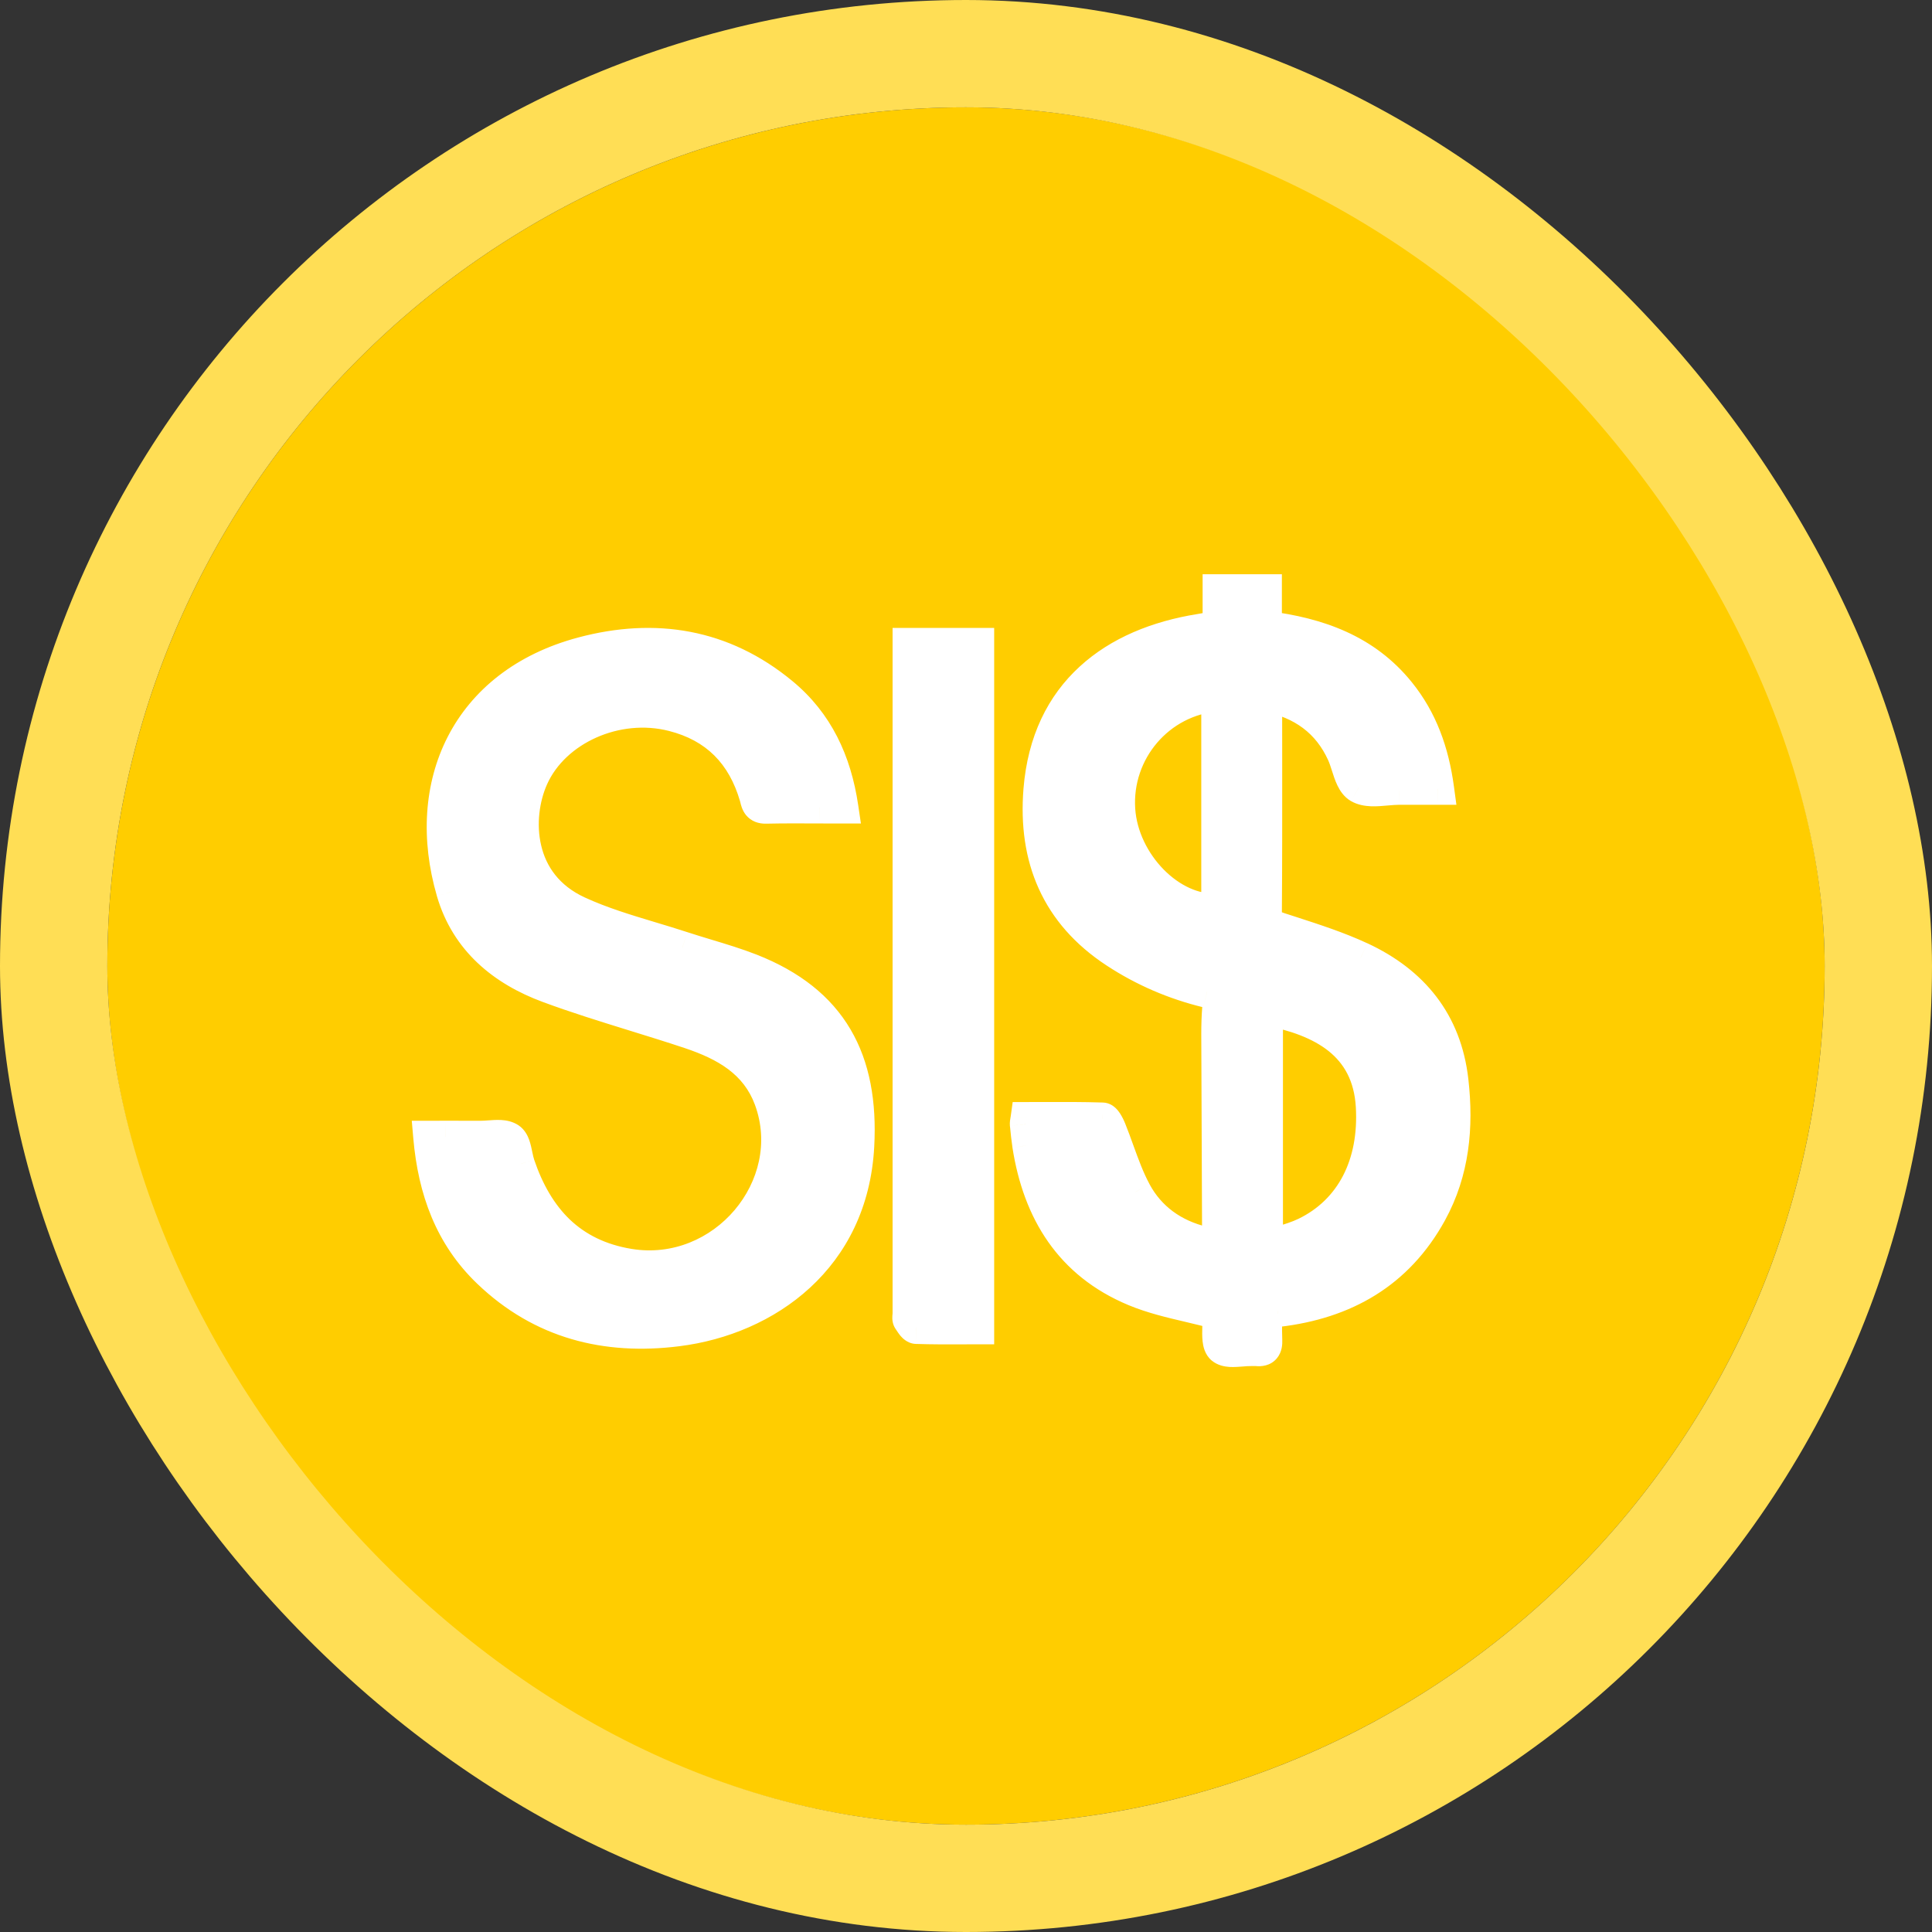 <svg xmlns="http://www.w3.org/2000/svg" fill="none" viewBox="0 0 36 36"><rect x="0" y="0" width="36" height="36" fill="#333333" stroke="none"/><g clip-path="url(#a)"><rect width="32" height="32" x="2" y="2" fill="#FFCD00" rx="16"/><path fill="#fff" fill-rule="evenodd" d="M22.709 11.677V11H23.586V11.684C24.571 11.806 25.442 12.119 26.073 12.9C26.486 13.411 26.701 14.005 26.795 14.696L26.543 14.696H26.543C26.383 14.696 26.228 14.696 26.073 14.696C25.996 14.696 25.915 14.703 25.834 14.71C25.645 14.727 25.457 14.744 25.323 14.667C25.21 14.602 25.157 14.435 25.104 14.267C25.078 14.188 25.053 14.108 25.021 14.039C24.746 13.44 24.271 13.1 23.609 12.962C23.606 12.988 23.604 13.012 23.601 13.036C23.596 13.084 23.591 13.128 23.591 13.171C23.591 13.545 23.591 13.919 23.591 14.293L23.591 14.295V14.295C23.592 15.194 23.593 16.093 23.585 16.992C23.584 17.193 23.667 17.244 23.835 17.299C23.913 17.325 23.992 17.35 24.07 17.375L24.07 17.375C24.505 17.517 24.941 17.658 25.353 17.849C26.326 18.301 26.94 19.046 27.063 20.145C27.159 21 27.082 21.828 26.663 22.593C26.045 23.719 25.057 24.282 23.805 24.426C23.775 24.43 23.745 24.432 23.716 24.435C23.692 24.437 23.668 24.439 23.644 24.442C23.64 24.442 23.637 24.445 23.627 24.453L23.627 24.453C23.619 24.459 23.608 24.468 23.591 24.482C23.591 24.524 23.591 24.568 23.59 24.614V24.614V24.614C23.589 24.729 23.588 24.853 23.593 24.978C23.598 25.102 23.56 25.171 23.424 25.156C23.401 25.153 23.377 25.154 23.353 25.155H23.353C23.338 25.155 23.323 25.156 23.308 25.155C23.252 25.154 23.192 25.159 23.131 25.164L23.131 25.164C22.99 25.175 22.849 25.186 22.771 25.122C22.694 25.058 22.699 24.889 22.703 24.733V24.733C22.704 24.688 22.706 24.645 22.705 24.605C22.703 24.472 22.632 24.455 22.53 24.429L22.519 24.426C22.4 24.396 22.281 24.368 22.161 24.34L22.161 24.34C21.815 24.259 21.468 24.177 21.143 24.042C19.951 23.545 19.356 22.583 19.162 21.339C19.144 21.218 19.131 21.095 19.119 20.972L19.119 20.971L19.117 20.949C19.115 20.93 19.119 20.911 19.123 20.886L19.123 20.886C19.126 20.871 19.129 20.855 19.132 20.835C19.237 20.835 19.343 20.835 19.448 20.834L19.449 20.834H19.449C19.814 20.833 20.178 20.832 20.542 20.844C20.592 20.845 20.654 20.964 20.684 21.038C20.739 21.173 20.788 21.31 20.838 21.447L20.838 21.447C20.932 21.708 21.026 21.969 21.157 22.21C21.424 22.705 21.864 23.017 22.418 23.152C22.472 23.165 22.527 23.171 22.587 23.178C22.616 23.181 22.646 23.185 22.678 23.189C22.681 23.166 22.684 23.145 22.687 23.125L22.687 23.125C22.694 23.086 22.699 23.052 22.699 23.018C22.697 22.519 22.695 22.02 22.693 21.521L22.693 21.52L22.693 21.518C22.69 20.769 22.686 20.02 22.684 19.271C22.684 19.102 22.689 18.932 22.703 18.763C22.717 18.6 22.669 18.52 22.493 18.478C21.882 18.33 21.31 18.085 20.784 17.739C19.695 17.024 19.268 15.992 19.37 14.721C19.516 12.899 20.759 11.995 22.359 11.738C22.438 11.725 22.517 11.711 22.61 11.695L22.709 11.677ZM23.855 23.15L23.855 23.15C24.023 23.099 24.18 23.051 24.327 22.98C25.188 22.562 25.625 21.696 25.563 20.613C25.497 19.463 24.638 19.005 23.606 18.809V23.228C23.691 23.199 23.774 23.174 23.855 23.15ZM22.684 12.955C21.596 13.04 20.782 13.997 20.854 15.087C20.92 16.085 21.816 17 22.684 16.948V12.955ZM15.694 15.045C15.55 15.045 15.409 15.044 15.271 15.044H15.271C14.927 15.043 14.597 15.041 14.268 15.048C14.129 15.051 14.108 14.967 14.087 14.882C14.084 14.868 14.08 14.853 14.076 14.839C13.844 14.05 13.344 13.534 12.54 13.329C11.493 13.063 10.325 13.581 9.919 14.494C9.593 15.229 9.621 16.467 10.773 16.997C11.207 17.196 11.667 17.334 12.128 17.473L12.128 17.473C12.325 17.532 12.522 17.591 12.716 17.655C12.865 17.704 13.016 17.75 13.166 17.795C13.444 17.878 13.721 17.962 13.99 18.068C15.502 18.661 16.077 19.753 15.991 21.352C15.879 23.435 14.295 24.578 12.621 24.788C11.29 24.955 10.088 24.651 9.1 23.703C8.399 23.031 8.086 22.177 8 21.184C8.102 21.184 8.203 21.183 8.303 21.183H8.303C8.524 21.183 8.739 21.183 8.954 21.184C9.006 21.184 9.062 21.18 9.118 21.176H9.118C9.259 21.166 9.403 21.155 9.495 21.218C9.572 21.27 9.598 21.396 9.624 21.524C9.637 21.585 9.649 21.647 9.668 21.701C10.007 22.703 10.636 23.391 11.723 23.568C13.47 23.852 14.95 22.112 14.349 20.482C14.091 19.784 13.506 19.463 12.853 19.245C12.507 19.129 12.158 19.021 11.809 18.913L11.809 18.913L11.809 18.913C11.276 18.748 10.743 18.583 10.22 18.39C9.367 18.075 8.693 17.519 8.429 16.613C7.854 14.636 8.678 12.749 10.851 12.169C12.202 11.808 13.473 12.011 14.575 12.922C15.227 13.461 15.566 14.181 15.694 15.045ZM17.946 24.75C18.038 24.75 18.131 24.75 18.225 24.75C18.225 20.475 18.225 16.235 18.225 12H16.932V12.227C16.932 16.311 16.932 20.395 16.932 24.479C16.932 24.491 16.931 24.503 16.929 24.516C16.926 24.545 16.923 24.574 16.935 24.592C16.939 24.598 16.943 24.604 16.947 24.61C16.983 24.667 17.031 24.741 17.076 24.742C17.363 24.752 17.65 24.751 17.946 24.75Z" clip-rule="evenodd"/><path fill="#fff" d="M22.709 11V10.7H22.409V11H22.709ZM22.709 11.677L22.761 11.973L23.009 11.929V11.677H22.709ZM23.586 11H23.886V10.7H23.586V11ZM23.586 11.684H23.286V11.949L23.549 11.981L23.586 11.684ZM26.073 12.9L26.307 12.712L26.307 12.712L26.073 12.9ZM26.795 14.696L26.795 14.996L27.138 14.996L27.092 14.656L26.795 14.696ZM26.543 14.696V14.996H26.543L26.543 14.696ZM26.543 14.696V14.396L26.543 14.396L26.543 14.696ZM26.073 14.696L26.071 14.996L26.072 14.996L26.073 14.696ZM25.834 14.71L25.807 14.411L25.834 14.71ZM25.323 14.667L25.173 14.927L25.174 14.927L25.323 14.667ZM25.104 14.267L25.389 14.176V14.176L25.104 14.267ZM25.021 14.039L24.748 14.164L24.748 14.164L25.021 14.039ZM23.609 12.962L23.67 12.668L23.339 12.599L23.31 12.935L23.609 12.962ZM23.601 13.036L23.899 13.069V13.069L23.601 13.036ZM23.591 13.171L23.891 13.171V13.171H23.591ZM23.591 14.293L23.291 14.294L23.291 14.294L23.591 14.293ZM23.591 14.295H23.892L23.892 14.295L23.591 14.295ZM23.591 14.295H23.291V14.295L23.591 14.295ZM23.585 16.992L23.886 16.995L23.886 16.995L23.585 16.992ZM23.835 17.299L23.928 17.014L23.928 17.014L23.835 17.299ZM24.07 17.375L24.176 17.094L24.163 17.09L24.07 17.375ZM24.07 17.375L23.965 17.657L23.977 17.661L24.07 17.375ZM25.353 17.849L25.48 17.577L25.479 17.577L25.353 17.849ZM27.063 20.145L26.765 20.179L26.765 20.179L27.063 20.145ZM26.663 22.593L26.926 22.738L26.926 22.738L26.663 22.593ZM23.805 24.426L23.838 24.724L23.84 24.724L23.805 24.426ZM23.716 24.435L23.742 24.734L23.742 24.734L23.716 24.435ZM23.644 24.442L23.665 24.741L23.675 24.74L23.644 24.442ZM23.627 24.453L23.814 24.687L23.82 24.683L23.627 24.453ZM23.627 24.453L23.439 24.219L23.434 24.223L23.627 24.453ZM23.591 24.482L23.408 24.244L23.291 24.334V24.482H23.591ZM23.59 24.614L23.29 24.611V24.614H23.59ZM23.59 24.614L23.89 24.617V24.614H23.59ZM23.593 24.978L23.893 24.967L23.893 24.966L23.593 24.978ZM23.424 25.156L23.391 25.454L23.391 25.454L23.424 25.156ZM23.353 25.155V25.455L23.362 25.454L23.353 25.155ZM23.353 25.155V24.855L23.343 24.855L23.353 25.155ZM23.308 25.155L23.315 24.855L23.315 24.855L23.308 25.155ZM23.131 25.164L23.107 24.865L23.094 24.866L23.081 24.868L23.131 25.164ZM23.131 25.164L23.155 25.463L23.167 25.462L23.18 25.46L23.131 25.164ZM22.771 25.122L22.579 25.352L22.579 25.352L22.771 25.122ZM22.703 24.733L23.003 24.741V24.733H22.703ZM22.703 24.733L22.403 24.725V24.733H22.703ZM22.705 24.605L22.405 24.61L22.405 24.61L22.705 24.605ZM22.53 24.429L22.457 24.72L22.457 24.72L22.53 24.429ZM22.519 24.426L22.445 24.717L22.446 24.717L22.519 24.426ZM22.161 24.34L22.088 24.631L22.092 24.632L22.161 24.34ZM22.161 24.34L22.234 24.049L22.229 24.048L22.161 24.34ZM21.143 24.042L21.259 23.765L21.259 23.765L21.143 24.042ZM19.162 21.339L18.866 21.385L18.866 21.386L19.162 21.339ZM19.119 20.972L18.82 21L18.821 21.001L19.119 20.972ZM19.119 20.971L19.418 20.944L19.418 20.942L19.119 20.971ZM19.117 20.949L18.818 20.977L18.818 20.979L19.117 20.949ZM19.123 20.886L19.418 20.94L19.419 20.935L19.123 20.886ZM19.123 20.886L18.828 20.831L18.827 20.837L19.123 20.886ZM19.132 20.835V20.535H18.87L18.834 20.795L19.132 20.835ZM19.448 20.834L19.449 21.134L19.45 21.134L19.448 20.834ZM19.449 20.834V20.534L19.448 20.534L19.449 20.834ZM19.449 20.834V21.134L19.45 21.134L19.449 20.834ZM20.542 20.844L20.532 21.144L20.534 21.144L20.542 20.844ZM20.684 21.038L20.406 21.151L20.406 21.152L20.684 21.038ZM20.838 21.447L21.123 21.352L21.12 21.346L20.838 21.447ZM20.838 21.447L20.553 21.542L20.556 21.549L20.838 21.447ZM21.157 22.21L21.421 22.068L21.421 22.067L21.157 22.21ZM22.418 23.152L22.347 23.443L22.347 23.444L22.418 23.152ZM22.587 23.178L22.621 22.88H22.621L22.587 23.178ZM22.678 23.189L22.636 23.486L22.936 23.529L22.975 23.228L22.678 23.189ZM22.687 23.125L22.392 23.075L22.391 23.076L22.687 23.125ZM22.687 23.125L22.983 23.174L22.983 23.173L22.687 23.125ZM22.699 23.018L22.399 23.019L22.399 23.021L22.699 23.018ZM22.693 21.521L22.993 21.519L22.993 21.518L22.693 21.521ZM22.693 21.52L22.393 21.522L22.393 21.523L22.693 21.52ZM22.693 21.518L22.393 21.52L22.393 21.52L22.693 21.518ZM22.684 19.271L22.384 19.272L22.384 19.272L22.684 19.271ZM22.703 18.763L23.002 18.789L23.002 18.789L22.703 18.763ZM22.493 18.478L22.422 18.77L22.423 18.77L22.493 18.478ZM20.784 17.739L20.948 17.489L20.948 17.489L20.784 17.739ZM19.37 14.721L19.669 14.745L19.669 14.745L19.37 14.721ZM22.359 11.738L22.312 11.442L22.312 11.442L22.359 11.738ZM22.61 11.695L22.557 11.399L22.557 11.399L22.61 11.695ZM23.855 23.15L23.937 23.438L23.942 23.437L23.855 23.15ZM23.855 23.15L23.772 22.861L23.767 22.863L23.855 23.15ZM24.327 22.98L24.196 22.71L24.196 22.71L24.327 22.98ZM25.563 20.613L25.264 20.63L25.264 20.63L25.563 20.613ZM23.606 18.809L23.662 18.514L23.306 18.446V18.809H23.606ZM23.606 23.228H23.306V23.646L23.702 23.512L23.606 23.228ZM20.854 15.087L20.555 15.107V15.107L20.854 15.087ZM22.684 12.955H22.984V12.63L22.66 12.656L22.684 12.955ZM22.684 16.948L22.701 17.248L22.984 17.231V16.948H22.684ZM15.271 15.044L15.272 14.744H15.271V15.044ZM15.694 15.045V15.345H16.042L15.991 15.001L15.694 15.045ZM15.271 15.044L15.269 15.344H15.271V15.044ZM14.268 15.048L14.274 15.348L14.274 15.348L14.268 15.048ZM14.087 14.882L13.796 14.954L13.796 14.954L14.087 14.882ZM14.076 14.839L14.364 14.755L14.364 14.755L14.076 14.839ZM12.54 13.329L12.614 13.038L12.614 13.038L12.54 13.329ZM9.919 14.494L9.645 14.372L9.645 14.372L9.919 14.494ZM10.773 16.997L10.899 16.724L10.899 16.724L10.773 16.997ZM12.128 17.473L12.042 17.761L12.05 17.763L12.128 17.473ZM12.128 17.473L12.215 17.186L12.207 17.184L12.128 17.473ZM12.716 17.655L12.622 17.94L12.623 17.94L12.716 17.655ZM13.166 17.795L13.253 17.508H13.253L13.166 17.795ZM13.99 18.068L14.099 17.788L14.099 17.788L13.99 18.068ZM15.991 21.352L15.691 21.336L15.691 21.336L15.991 21.352ZM12.621 24.788L12.584 24.49L12.584 24.49L12.621 24.788ZM9.1 23.703L8.892 23.92L8.892 23.92L9.1 23.703ZM8 21.184V20.884H7.673L7.701 21.209L8 21.184ZM8.303 21.183V20.883L8.302 20.883L8.303 21.183ZM8.303 21.183V21.483L8.304 21.483L8.303 21.183ZM8.954 21.184L8.956 20.884H8.956L8.954 21.184ZM9.118 21.176V20.876H9.107L9.096 20.877L9.118 21.176ZM9.118 21.176V21.476H9.129L9.14 21.476L9.118 21.176ZM9.495 21.218L9.663 20.969L9.663 20.969L9.495 21.218ZM9.624 21.524L9.33 21.584L9.624 21.524ZM9.668 21.701L9.952 21.605L9.952 21.604L9.668 21.701ZM11.723 23.568L11.771 23.272L11.771 23.272L11.723 23.568ZM14.349 20.482L14.63 20.378L14.63 20.378L14.349 20.482ZM12.853 19.245L12.948 18.96L12.948 18.96L12.853 19.245ZM11.809 18.913L11.898 18.626L11.886 18.623L11.874 18.62L11.809 18.913ZM11.809 18.913L11.723 19.2L11.734 19.203L11.744 19.206L11.809 18.913ZM11.809 18.913L11.721 19.2L11.723 19.2L11.809 18.913ZM10.22 18.39L10.116 18.671L10.116 18.671L10.22 18.39ZM8.429 16.613L8.141 16.696L8.141 16.697L8.429 16.613ZM10.851 12.169L10.773 11.879L10.773 11.879L10.851 12.169ZM14.575 12.922L14.766 12.691L14.766 12.691L14.575 12.922ZM18.225 24.75V25.049H18.525V24.75H18.225ZM17.946 24.75L17.945 24.45H17.945L17.946 24.75ZM18.225 12L18.525 12L18.525 11.7H18.225V12ZM16.932 12V11.7H16.632V12H16.932ZM16.932 12.227H16.632V12.227L16.932 12.227ZM16.929 24.516L16.631 24.485L16.631 24.485L16.929 24.516ZM16.935 24.592L16.683 24.755L16.684 24.757L16.935 24.592ZM16.947 24.61L16.695 24.773L16.695 24.773L16.947 24.61ZM17.076 24.742L17.064 25.042L17.066 25.042L17.076 24.742ZM22.409 11V11.677H23.009V11H22.409ZM23.586 10.7H22.709V11.3H23.586V10.7ZM23.886 11.684V11H23.286V11.684H23.886ZM26.307 12.712C25.607 11.845 24.647 11.514 23.623 11.386L23.549 11.981C24.494 12.099 25.277 12.392 25.84 13.089L26.307 12.712ZM27.092 14.656C26.993 13.925 26.762 13.275 26.307 12.712L25.84 13.089C26.21 13.546 26.409 14.085 26.497 14.736L27.092 14.656ZM26.543 14.996L26.795 14.996L26.794 14.396L26.543 14.396L26.543 14.996ZM26.543 14.996H26.543V14.396H26.543V14.996ZM26.072 14.996C26.227 14.996 26.383 14.996 26.543 14.996L26.543 14.396C26.382 14.396 26.228 14.396 26.073 14.396L26.072 14.996ZM25.86 15.009C25.944 15.002 26.011 14.996 26.071 14.996L26.074 14.396C25.98 14.396 25.885 14.404 25.807 14.411L25.86 15.009ZM25.174 14.927C25.3 15 25.436 15.019 25.547 15.024C25.657 15.028 25.77 15.017 25.86 15.009L25.807 14.411C25.708 14.42 25.634 14.426 25.569 14.424C25.505 14.421 25.48 14.411 25.473 14.407L25.174 14.927ZM24.818 14.359C24.843 14.438 24.876 14.543 24.921 14.636C24.965 14.727 25.04 14.85 25.173 14.927L25.473 14.407C25.494 14.419 25.485 14.425 25.462 14.376C25.438 14.327 25.418 14.265 25.389 14.176L24.818 14.359ZM24.748 14.164C24.771 14.214 24.791 14.275 24.818 14.359L25.389 14.176C25.365 14.101 25.334 14.003 25.294 13.914L24.748 14.164ZM23.547 13.255C24.13 13.377 24.519 13.663 24.748 14.164L25.294 13.914C24.974 13.217 24.413 12.823 23.67 12.668L23.547 13.255ZM23.899 13.069C23.902 13.046 23.905 13.018 23.907 12.988L23.31 12.935C23.308 12.958 23.305 12.979 23.303 13.003L23.899 13.069ZM23.891 13.171C23.891 13.147 23.894 13.12 23.899 13.069L23.303 13.003C23.298 13.048 23.291 13.108 23.291 13.171H23.891ZM23.892 14.293C23.891 13.919 23.891 13.545 23.891 13.171L23.291 13.171C23.291 13.545 23.291 13.92 23.291 14.294L23.892 14.293ZM23.892 14.295L23.892 14.293L23.291 14.294L23.291 14.296L23.892 14.295ZM23.892 14.295V14.295H23.291V14.295H23.892ZM23.886 16.995C23.893 16.094 23.892 15.194 23.892 14.295L23.291 14.295C23.292 15.195 23.293 16.092 23.285 16.99L23.886 16.995ZM23.928 17.014C23.91 17.008 23.896 17.003 23.884 16.998C23.872 16.993 23.864 16.99 23.859 16.987C23.848 16.982 23.855 16.984 23.866 16.996C23.872 17.002 23.877 17.009 23.881 17.016C23.885 17.023 23.887 17.028 23.887 17.031C23.889 17.035 23.885 17.026 23.886 16.995L23.285 16.989C23.284 17.13 23.312 17.282 23.427 17.405C23.527 17.512 23.66 17.557 23.741 17.584L23.928 17.014ZM24.163 17.09C24.084 17.065 24.006 17.039 23.928 17.014L23.741 17.584C23.82 17.61 23.899 17.635 23.977 17.661L24.163 17.09ZM24.175 17.095L24.175 17.095L23.965 17.656L23.965 17.656L24.175 17.095ZM25.479 17.577C25.048 17.377 24.594 17.23 24.163 17.09L23.977 17.661C24.415 17.803 24.834 17.939 25.227 18.121L25.479 17.577ZM27.361 20.112C27.225 18.896 26.535 18.067 25.48 17.577L25.227 18.121C26.117 18.535 26.655 19.196 26.765 20.179L27.361 20.112ZM26.926 22.738C27.384 21.901 27.462 21.005 27.361 20.112L26.765 20.179C26.857 20.994 26.78 21.755 26.4 22.449L26.926 22.738ZM23.84 24.724C25.172 24.57 26.254 23.962 26.926 22.738L26.4 22.449C25.836 23.477 24.942 23.993 23.771 24.128L23.84 24.724ZM23.742 24.734C23.771 24.731 23.805 24.728 23.838 24.724L23.772 24.128C23.746 24.131 23.72 24.133 23.689 24.136L23.742 24.734ZM23.675 24.74C23.696 24.738 23.718 24.736 23.742 24.734L23.689 24.136C23.666 24.138 23.64 24.14 23.613 24.143L23.675 24.74ZM23.82 24.683C23.823 24.68 23.823 24.68 23.823 24.68C23.823 24.68 23.817 24.685 23.81 24.69C23.795 24.7 23.743 24.735 23.665 24.741L23.623 24.142C23.541 24.148 23.485 24.185 23.466 24.198C23.455 24.206 23.447 24.212 23.444 24.215C23.44 24.218 23.436 24.222 23.434 24.223L23.82 24.683ZM23.814 24.687L23.814 24.687L23.439 24.219L23.439 24.219L23.814 24.687ZM23.774 24.719C23.797 24.702 23.811 24.69 23.82 24.683L23.434 24.223C23.428 24.228 23.42 24.235 23.408 24.244L23.774 24.719ZM23.89 24.617C23.891 24.571 23.891 24.526 23.891 24.482H23.291C23.291 24.522 23.291 24.565 23.29 24.611L23.89 24.617ZM23.89 24.614V24.614H23.29V24.614H23.89ZM23.89 24.614V24.614H23.29V24.614H23.89ZM23.893 24.966C23.888 24.85 23.889 24.733 23.89 24.617L23.29 24.611C23.289 24.725 23.288 24.857 23.293 24.99L23.893 24.966ZM23.391 25.454C23.503 25.466 23.671 25.454 23.791 25.312C23.893 25.191 23.896 25.043 23.893 24.967L23.293 24.989C23.294 25.006 23.292 25.007 23.294 24.998C23.296 24.988 23.304 24.958 23.331 24.926C23.361 24.89 23.398 24.871 23.428 24.863C23.454 24.856 23.466 24.859 23.456 24.858L23.391 25.454ZM23.362 25.454C23.375 25.454 23.382 25.454 23.388 25.454C23.393 25.454 23.393 25.454 23.391 25.454L23.457 24.858C23.409 24.852 23.363 24.854 23.343 24.855L23.362 25.454ZM23.353 25.455H23.353V24.855H23.353V25.455ZM23.301 25.455C23.326 25.456 23.349 25.455 23.362 25.454L23.343 24.855C23.327 24.855 23.32 24.855 23.315 24.855L23.301 25.455ZM23.155 25.463C23.219 25.458 23.264 25.454 23.301 25.455L23.315 24.855C23.241 24.854 23.164 24.86 23.107 24.865L23.155 25.463ZM23.18 25.46L23.18 25.46L23.081 24.868L23.081 24.868L23.18 25.46ZM22.579 25.352C22.692 25.446 22.824 25.465 22.909 25.471C22.997 25.476 23.09 25.468 23.155 25.463L23.107 24.865C23.071 24.867 23.04 24.87 23.012 24.871C22.983 24.873 22.962 24.873 22.946 24.872C22.929 24.871 22.924 24.869 22.926 24.869C22.929 24.87 22.944 24.875 22.962 24.891L22.579 25.352ZM22.403 24.725C22.401 24.797 22.398 24.901 22.409 24.996C22.418 25.075 22.444 25.24 22.579 25.352L22.962 24.891C22.995 24.918 23.006 24.946 23.008 24.95C23.01 24.955 23.007 24.949 23.005 24.928C23.003 24.909 23.001 24.883 23.001 24.849C23.001 24.816 23.002 24.781 23.003 24.741L22.403 24.725ZM22.403 24.733V24.733H23.003V24.733H22.403ZM22.405 24.61C22.406 24.642 22.405 24.678 22.403 24.725L23.003 24.741C23.004 24.698 23.006 24.648 23.005 24.6L22.405 24.61ZM22.457 24.72C22.486 24.727 22.496 24.73 22.502 24.732C22.506 24.733 22.49 24.729 22.469 24.712C22.445 24.693 22.425 24.667 22.414 24.639C22.404 24.615 22.405 24.602 22.405 24.61L23.005 24.6C23.003 24.477 22.965 24.339 22.841 24.241C22.749 24.169 22.634 24.146 22.603 24.138L22.457 24.72ZM22.446 24.717L22.457 24.72L22.603 24.138L22.592 24.135L22.446 24.717ZM22.092 24.632C22.213 24.66 22.329 24.688 22.445 24.717L22.593 24.136C22.471 24.104 22.349 24.076 22.229 24.048L22.092 24.632ZM22.088 24.631L22.088 24.631L22.234 24.049L22.234 24.049L22.088 24.631ZM21.028 24.319C21.379 24.465 21.75 24.552 22.092 24.632L22.229 24.048C21.879 23.966 21.556 23.889 21.259 23.765L21.028 24.319ZM18.866 21.386C19.072 22.707 19.718 23.773 21.028 24.319L21.259 23.765C20.184 23.317 19.64 22.458 19.459 21.293L18.866 21.386ZM18.821 21.001C18.833 21.123 18.846 21.254 18.866 21.385L19.459 21.294C19.442 21.181 19.43 21.066 19.418 20.942L18.821 21.001ZM18.82 21L18.82 21L19.418 20.944L19.418 20.944L18.82 21ZM18.818 20.979L18.821 21.001L19.418 20.942L19.416 20.919L18.818 20.979ZM18.828 20.832C18.826 20.846 18.812 20.909 18.818 20.977L19.416 20.92C19.417 20.939 19.416 20.953 19.416 20.956C19.415 20.957 19.415 20.957 19.416 20.954C19.416 20.951 19.417 20.947 19.418 20.94L18.828 20.832ZM18.827 20.837L18.827 20.837L19.419 20.935L19.419 20.935L18.827 20.837ZM18.834 20.795C18.833 20.807 18.831 20.817 18.828 20.832L19.418 20.94C19.421 20.926 19.425 20.903 19.429 20.875L18.834 20.795ZM19.448 20.534C19.342 20.535 19.237 20.535 19.132 20.535V21.135C19.238 21.135 19.344 21.135 19.449 21.134L19.448 20.534ZM19.448 20.534L19.447 20.534L19.45 21.134L19.45 21.134L19.448 20.534ZM19.449 20.534H19.449V21.134H19.449V20.534ZM20.551 20.544C20.182 20.532 19.813 20.533 19.448 20.534L19.45 21.134C19.816 21.133 20.175 21.132 20.532 21.144L20.551 20.544ZM20.962 20.926C20.943 20.878 20.911 20.811 20.872 20.75C20.853 20.72 20.824 20.681 20.786 20.645C20.755 20.616 20.674 20.547 20.55 20.544L20.534 21.144C20.482 21.142 20.442 21.126 20.419 21.114C20.397 21.102 20.382 21.089 20.376 21.083C20.365 21.073 20.363 21.068 20.369 21.077C20.381 21.095 20.395 21.124 20.406 21.151L20.962 20.926ZM21.12 21.346C21.071 21.209 21.019 21.066 20.962 20.925L20.406 21.152C20.458 21.28 20.506 21.411 20.556 21.549L21.12 21.346ZM21.123 21.352L21.123 21.352L20.553 21.542L20.553 21.542L21.123 21.352ZM21.421 22.067C21.303 21.849 21.216 21.61 21.12 21.346L20.556 21.549C20.649 21.806 20.75 22.088 20.893 22.353L21.421 22.067ZM22.489 22.86C22.008 22.743 21.643 22.479 21.421 22.068L20.893 22.353C21.205 22.93 21.72 23.291 22.347 23.443L22.489 22.86ZM22.621 22.88C22.558 22.873 22.521 22.868 22.488 22.86L22.347 23.444C22.422 23.462 22.497 23.47 22.552 23.476L22.621 22.88ZM22.72 22.892C22.684 22.887 22.65 22.883 22.621 22.88L22.552 23.476C22.582 23.48 22.609 23.483 22.636 23.486L22.72 22.892ZM22.391 23.076C22.388 23.096 22.384 23.122 22.38 23.151L22.975 23.228C22.977 23.21 22.98 23.193 22.983 23.173L22.391 23.076ZM22.392 23.075L22.392 23.075L22.983 23.174L22.983 23.174L22.392 23.075ZM22.399 23.021C22.399 23.021 22.399 23.024 22.398 23.033C22.397 23.044 22.395 23.056 22.391 23.076L22.983 23.173C22.989 23.14 23 23.079 22.999 23.015L22.399 23.021ZM22.393 21.522C22.395 22.021 22.397 22.52 22.399 23.019L22.999 23.017C22.997 22.518 22.995 22.018 22.993 21.519L22.393 21.522ZM22.393 21.523L22.393 21.523L22.993 21.518L22.993 21.518L22.393 21.523ZM22.393 21.52L22.393 21.522L22.993 21.519L22.993 21.517L22.393 21.52ZM22.384 19.272C22.386 20.021 22.39 20.771 22.393 21.52L22.993 21.517C22.99 20.768 22.986 20.019 22.984 19.27L22.384 19.272ZM22.404 18.738C22.389 18.917 22.384 19.096 22.384 19.272L22.984 19.27C22.984 19.107 22.989 18.947 23.002 18.789L22.404 18.738ZM22.423 18.77C22.436 18.773 22.445 18.776 22.451 18.778C22.457 18.78 22.459 18.781 22.457 18.78C22.456 18.78 22.451 18.777 22.445 18.771C22.438 18.766 22.431 18.758 22.424 18.749C22.418 18.739 22.413 18.73 22.41 18.722C22.407 18.714 22.405 18.708 22.405 18.706C22.405 18.704 22.405 18.706 22.405 18.712C22.405 18.717 22.405 18.726 22.404 18.738L23.002 18.789C23.011 18.683 23.008 18.534 22.914 18.402C22.82 18.269 22.678 18.214 22.563 18.186L22.423 18.77ZM20.619 17.99C21.175 18.355 21.779 18.614 22.422 18.77L22.563 18.186C21.985 18.047 21.445 17.815 20.948 17.489L20.619 17.99ZM19.071 14.697C19.017 15.372 19.102 16.001 19.357 16.562C19.613 17.126 20.032 17.605 20.619 17.99L20.948 17.489C20.446 17.158 20.108 16.764 19.904 16.314C19.699 15.864 19.622 15.341 19.669 14.745L19.071 14.697ZM22.312 11.442C21.472 11.576 20.701 11.885 20.117 12.422C19.527 12.963 19.15 13.717 19.071 14.697L19.669 14.745C19.737 13.903 20.054 13.294 20.523 12.863C20.997 12.428 21.647 12.156 22.407 12.034L22.312 11.442ZM22.557 11.399C22.463 11.416 22.388 11.43 22.312 11.442L22.406 12.034C22.488 12.021 22.57 12.007 22.662 11.99L22.557 11.399ZM22.656 11.382L22.557 11.399L22.662 11.99L22.761 11.973L22.656 11.382ZM23.772 22.861L23.772 22.861L23.937 23.438L23.937 23.438L23.772 22.861ZM24.196 22.71C24.075 22.769 23.94 22.81 23.767 22.863L23.942 23.437C24.105 23.387 24.286 23.333 24.458 23.25L24.196 22.71ZM25.264 20.63C25.321 21.619 24.926 22.356 24.196 22.71L24.458 23.25C25.45 22.769 25.93 21.773 25.863 20.595L25.264 20.63ZM23.55 19.104C24.045 19.198 24.462 19.349 24.759 19.587C25.043 19.816 25.235 20.138 25.264 20.63L25.863 20.595C25.825 19.938 25.554 19.456 25.134 19.119C24.727 18.792 24.199 18.616 23.662 18.514L23.55 19.104ZM23.906 23.228V18.809H23.306V23.228H23.906ZM23.767 22.863C23.688 22.887 23.6 22.913 23.51 22.944L23.702 23.512C23.782 23.485 23.86 23.461 23.942 23.437L23.767 22.863ZM21.153 15.067C21.092 14.139 21.786 13.326 22.707 13.254L22.66 12.656C21.406 12.754 20.472 13.856 20.555 15.107L21.153 15.067ZM22.666 16.649C22.343 16.668 21.982 16.506 21.682 16.201C21.385 15.898 21.181 15.486 21.153 15.067L20.555 15.107C20.593 15.686 20.87 16.23 21.254 16.621C21.636 17.011 22.157 17.28 22.701 17.248L22.666 16.649ZM22.384 12.955V16.948H22.984V12.955H22.384ZM15.27 15.344C15.408 15.344 15.55 15.345 15.694 15.345V14.745C15.551 14.745 15.41 14.744 15.272 14.744L15.27 15.344ZM15.271 15.344H15.271V14.744H15.271V15.344ZM14.274 15.348C14.599 15.341 14.925 15.342 15.269 15.344L15.272 14.744C14.928 14.742 14.595 14.741 14.262 14.748L14.274 15.348ZM13.796 14.954C13.802 14.98 13.825 15.094 13.9 15.187C13.998 15.307 14.137 15.351 14.274 15.348L14.262 14.748C14.256 14.748 14.271 14.747 14.296 14.757C14.323 14.768 14.348 14.787 14.367 14.809C14.375 14.82 14.38 14.829 14.383 14.834C14.385 14.837 14.386 14.84 14.386 14.841C14.387 14.842 14.387 14.842 14.387 14.843C14.387 14.843 14.387 14.843 14.387 14.843C14.387 14.843 14.387 14.843 14.387 14.843C14.387 14.843 14.387 14.843 14.387 14.843C14.387 14.843 14.387 14.843 14.387 14.843C14.387 14.843 14.387 14.843 14.387 14.843C14.387 14.843 14.387 14.843 14.387 14.843C14.387 14.842 14.387 14.842 14.386 14.841C14.386 14.84 14.385 14.838 14.385 14.835C14.383 14.828 14.381 14.821 14.378 14.81L13.796 14.954ZM13.788 14.924C13.79 14.931 13.792 14.939 13.796 14.954L14.378 14.81C14.375 14.797 14.37 14.776 14.364 14.755L13.788 14.924ZM12.465 13.62C13.16 13.797 13.584 14.229 13.788 14.924L14.364 14.755C14.104 13.871 13.528 13.271 12.614 13.038L12.465 13.62ZM10.193 14.616C10.533 13.852 11.544 13.385 12.465 13.62L12.614 13.038C11.443 12.74 10.117 13.31 9.645 14.372L10.193 14.616ZM10.899 16.724C10.413 16.501 10.174 16.139 10.084 15.754C9.99 15.357 10.053 14.93 10.193 14.616L9.645 14.372C9.458 14.793 9.373 15.353 9.5 15.891C9.629 16.441 9.981 16.963 10.648 17.269L10.899 16.724ZM12.215 17.186C11.75 17.046 11.31 16.913 10.899 16.724L10.648 17.269C11.103 17.478 11.585 17.623 12.042 17.76L12.215 17.186ZM12.207 17.184L12.207 17.184L12.05 17.763L12.05 17.763L12.207 17.184ZM12.809 17.37C12.611 17.305 12.411 17.245 12.215 17.186L12.042 17.76C12.239 17.82 12.432 17.878 12.622 17.94L12.809 17.37ZM13.253 17.508C13.102 17.462 12.955 17.418 12.809 17.37L12.623 17.94C12.776 17.991 12.93 18.037 13.08 18.082L13.253 17.508ZM14.099 17.788C13.817 17.678 13.528 17.591 13.253 17.508L13.08 18.082C13.359 18.166 13.625 18.247 13.88 18.347L14.099 17.788ZM16.29 21.368C16.335 20.531 16.209 19.794 15.848 19.181C15.485 18.564 14.903 18.104 14.099 17.788L13.88 18.347C14.588 18.625 15.05 19.008 15.331 19.485C15.614 19.966 15.732 20.574 15.691 21.336L16.29 21.368ZM12.658 25.085C14.436 24.863 16.169 23.634 16.29 21.368L15.691 21.336C15.589 23.237 14.154 24.293 12.584 24.49L12.658 25.085ZM8.892 23.92C9.956 24.94 11.253 25.262 12.658 25.085L12.584 24.49C11.327 24.648 10.22 24.362 9.307 23.487L8.892 23.92ZM7.701 21.209C7.792 22.253 8.124 23.184 8.892 23.92L9.307 23.487C8.673 22.879 8.381 22.102 8.299 21.158L7.701 21.209ZM8.302 20.883C8.203 20.883 8.102 20.884 8 20.884V21.484C8.103 21.484 8.204 21.483 8.303 21.483L8.302 20.883ZM8.303 20.883H8.303V21.483H8.303V20.883ZM8.956 20.884C8.739 20.883 8.523 20.883 8.302 20.883L8.304 21.483C8.524 21.483 8.738 21.483 8.952 21.484L8.956 20.884ZM9.096 20.877C9.037 20.881 8.994 20.884 8.956 20.884L8.952 21.484C9.018 21.485 9.087 21.479 9.14 21.476L9.096 20.877ZM9.118 20.876H9.118V21.476H9.118V20.876ZM9.663 20.969C9.552 20.895 9.431 20.875 9.343 20.87C9.254 20.865 9.162 20.872 9.096 20.877L9.14 21.476C9.215 21.47 9.266 21.467 9.307 21.469C9.349 21.472 9.346 21.479 9.328 21.467L9.663 20.969ZM9.918 21.464C9.906 21.405 9.889 21.32 9.861 21.241C9.834 21.166 9.781 21.049 9.663 20.969L9.327 21.467C9.306 21.452 9.295 21.437 9.292 21.432C9.29 21.428 9.292 21.43 9.296 21.444C9.301 21.456 9.306 21.474 9.312 21.499C9.318 21.524 9.323 21.551 9.33 21.584L9.918 21.464ZM9.952 21.604C9.941 21.572 9.932 21.53 9.918 21.464L9.33 21.584C9.342 21.641 9.358 21.722 9.384 21.797L9.952 21.604ZM11.771 23.272C11.283 23.192 10.91 23.001 10.621 22.727C10.33 22.449 10.11 22.073 9.952 21.605L9.383 21.797C9.564 22.331 9.828 22.8 10.208 23.161C10.59 23.525 11.076 23.767 11.675 23.864L11.771 23.272ZM14.067 20.586C14.585 21.989 13.303 23.521 11.771 23.272L11.675 23.864C13.636 24.183 15.316 22.236 14.63 20.378L14.067 20.586ZM12.758 19.529C13.385 19.739 13.858 20.019 14.067 20.586L14.63 20.378C14.324 19.549 13.627 19.187 12.948 18.96L12.758 19.529ZM11.721 19.2C12.07 19.308 12.416 19.415 12.758 19.529L12.948 18.96C12.598 18.843 12.246 18.734 11.898 18.626L11.721 19.2ZM11.744 19.206L11.744 19.206L11.874 18.62L11.874 18.62L11.744 19.206ZM11.723 19.2L11.723 19.2L11.896 18.626L11.896 18.626L11.723 19.2ZM10.116 18.671C10.648 18.868 11.189 19.035 11.721 19.2L11.898 18.626C11.364 18.461 10.838 18.298 10.323 18.108L10.116 18.671ZM8.141 16.697C8.439 17.72 9.202 18.334 10.116 18.671L10.324 18.108C9.533 17.817 8.947 17.319 8.717 16.529L8.141 16.697ZM10.773 11.879C9.614 12.188 8.791 12.855 8.342 13.73C7.896 14.601 7.836 15.647 8.141 16.696L8.717 16.529C8.447 15.601 8.511 14.716 8.876 14.004C9.239 13.296 9.915 12.729 10.928 12.458L10.773 11.879ZM14.766 12.691C13.581 11.711 12.207 11.496 10.773 11.879L10.928 12.458C12.197 12.12 13.366 12.312 14.384 13.153L14.766 12.691ZM15.991 15.001C15.855 14.081 15.488 13.287 14.766 12.691L14.384 13.153C14.966 13.635 15.278 14.28 15.398 15.089L15.991 15.001ZM18.225 24.45C18.131 24.45 18.037 24.45 17.945 24.45L17.947 25.05C18.04 25.05 18.132 25.049 18.225 25.049V24.45ZM17.925 12C17.925 16.235 17.925 20.475 17.925 24.75H18.525C18.525 20.475 18.525 16.235 18.525 12L17.925 12ZM16.932 12.3H18.225V11.7H16.932V12.3ZM17.232 12.227V12H16.632V12.227H17.232ZM17.232 24.479C17.232 20.395 17.232 16.311 17.232 12.227L16.632 12.227C16.632 16.311 16.632 20.395 16.632 24.479H17.232ZM17.228 24.548C17.229 24.539 17.232 24.509 17.232 24.479H16.632C16.632 24.474 16.632 24.471 16.632 24.473C16.632 24.475 16.632 24.477 16.631 24.485L17.228 24.548ZM17.188 24.43C17.224 24.487 17.226 24.539 17.226 24.55C17.227 24.557 17.226 24.561 17.226 24.56C17.227 24.559 17.227 24.556 17.228 24.548L16.631 24.485C16.63 24.494 16.626 24.529 16.627 24.567C16.628 24.603 16.634 24.679 16.683 24.755L17.188 24.43ZM17.199 24.447C17.195 24.441 17.19 24.434 17.186 24.428L16.684 24.757C16.688 24.762 16.691 24.767 16.695 24.773L17.199 24.447ZM17.087 24.443C17.156 24.445 17.201 24.474 17.216 24.485C17.232 24.496 17.239 24.505 17.236 24.502C17.235 24.5 17.23 24.494 17.223 24.484C17.216 24.473 17.208 24.462 17.199 24.447L16.695 24.773C16.711 24.797 16.743 24.848 16.78 24.892C16.8 24.915 16.829 24.946 16.868 24.973C16.905 25 16.973 25.039 17.064 25.042L17.087 24.443ZM17.945 24.45C17.648 24.451 17.366 24.452 17.086 24.443L17.066 25.042C17.359 25.052 17.652 25.051 17.947 25.05L17.945 24.45Z"/></g><rect width="34" height="34" x="1" y="1" stroke="#FFDE55" stroke-width="2" rx="17"/><defs><clipPath id="a"><rect width="32" height="32" x="2" y="2" fill="#fff" rx="16"/></clipPath></defs></svg>